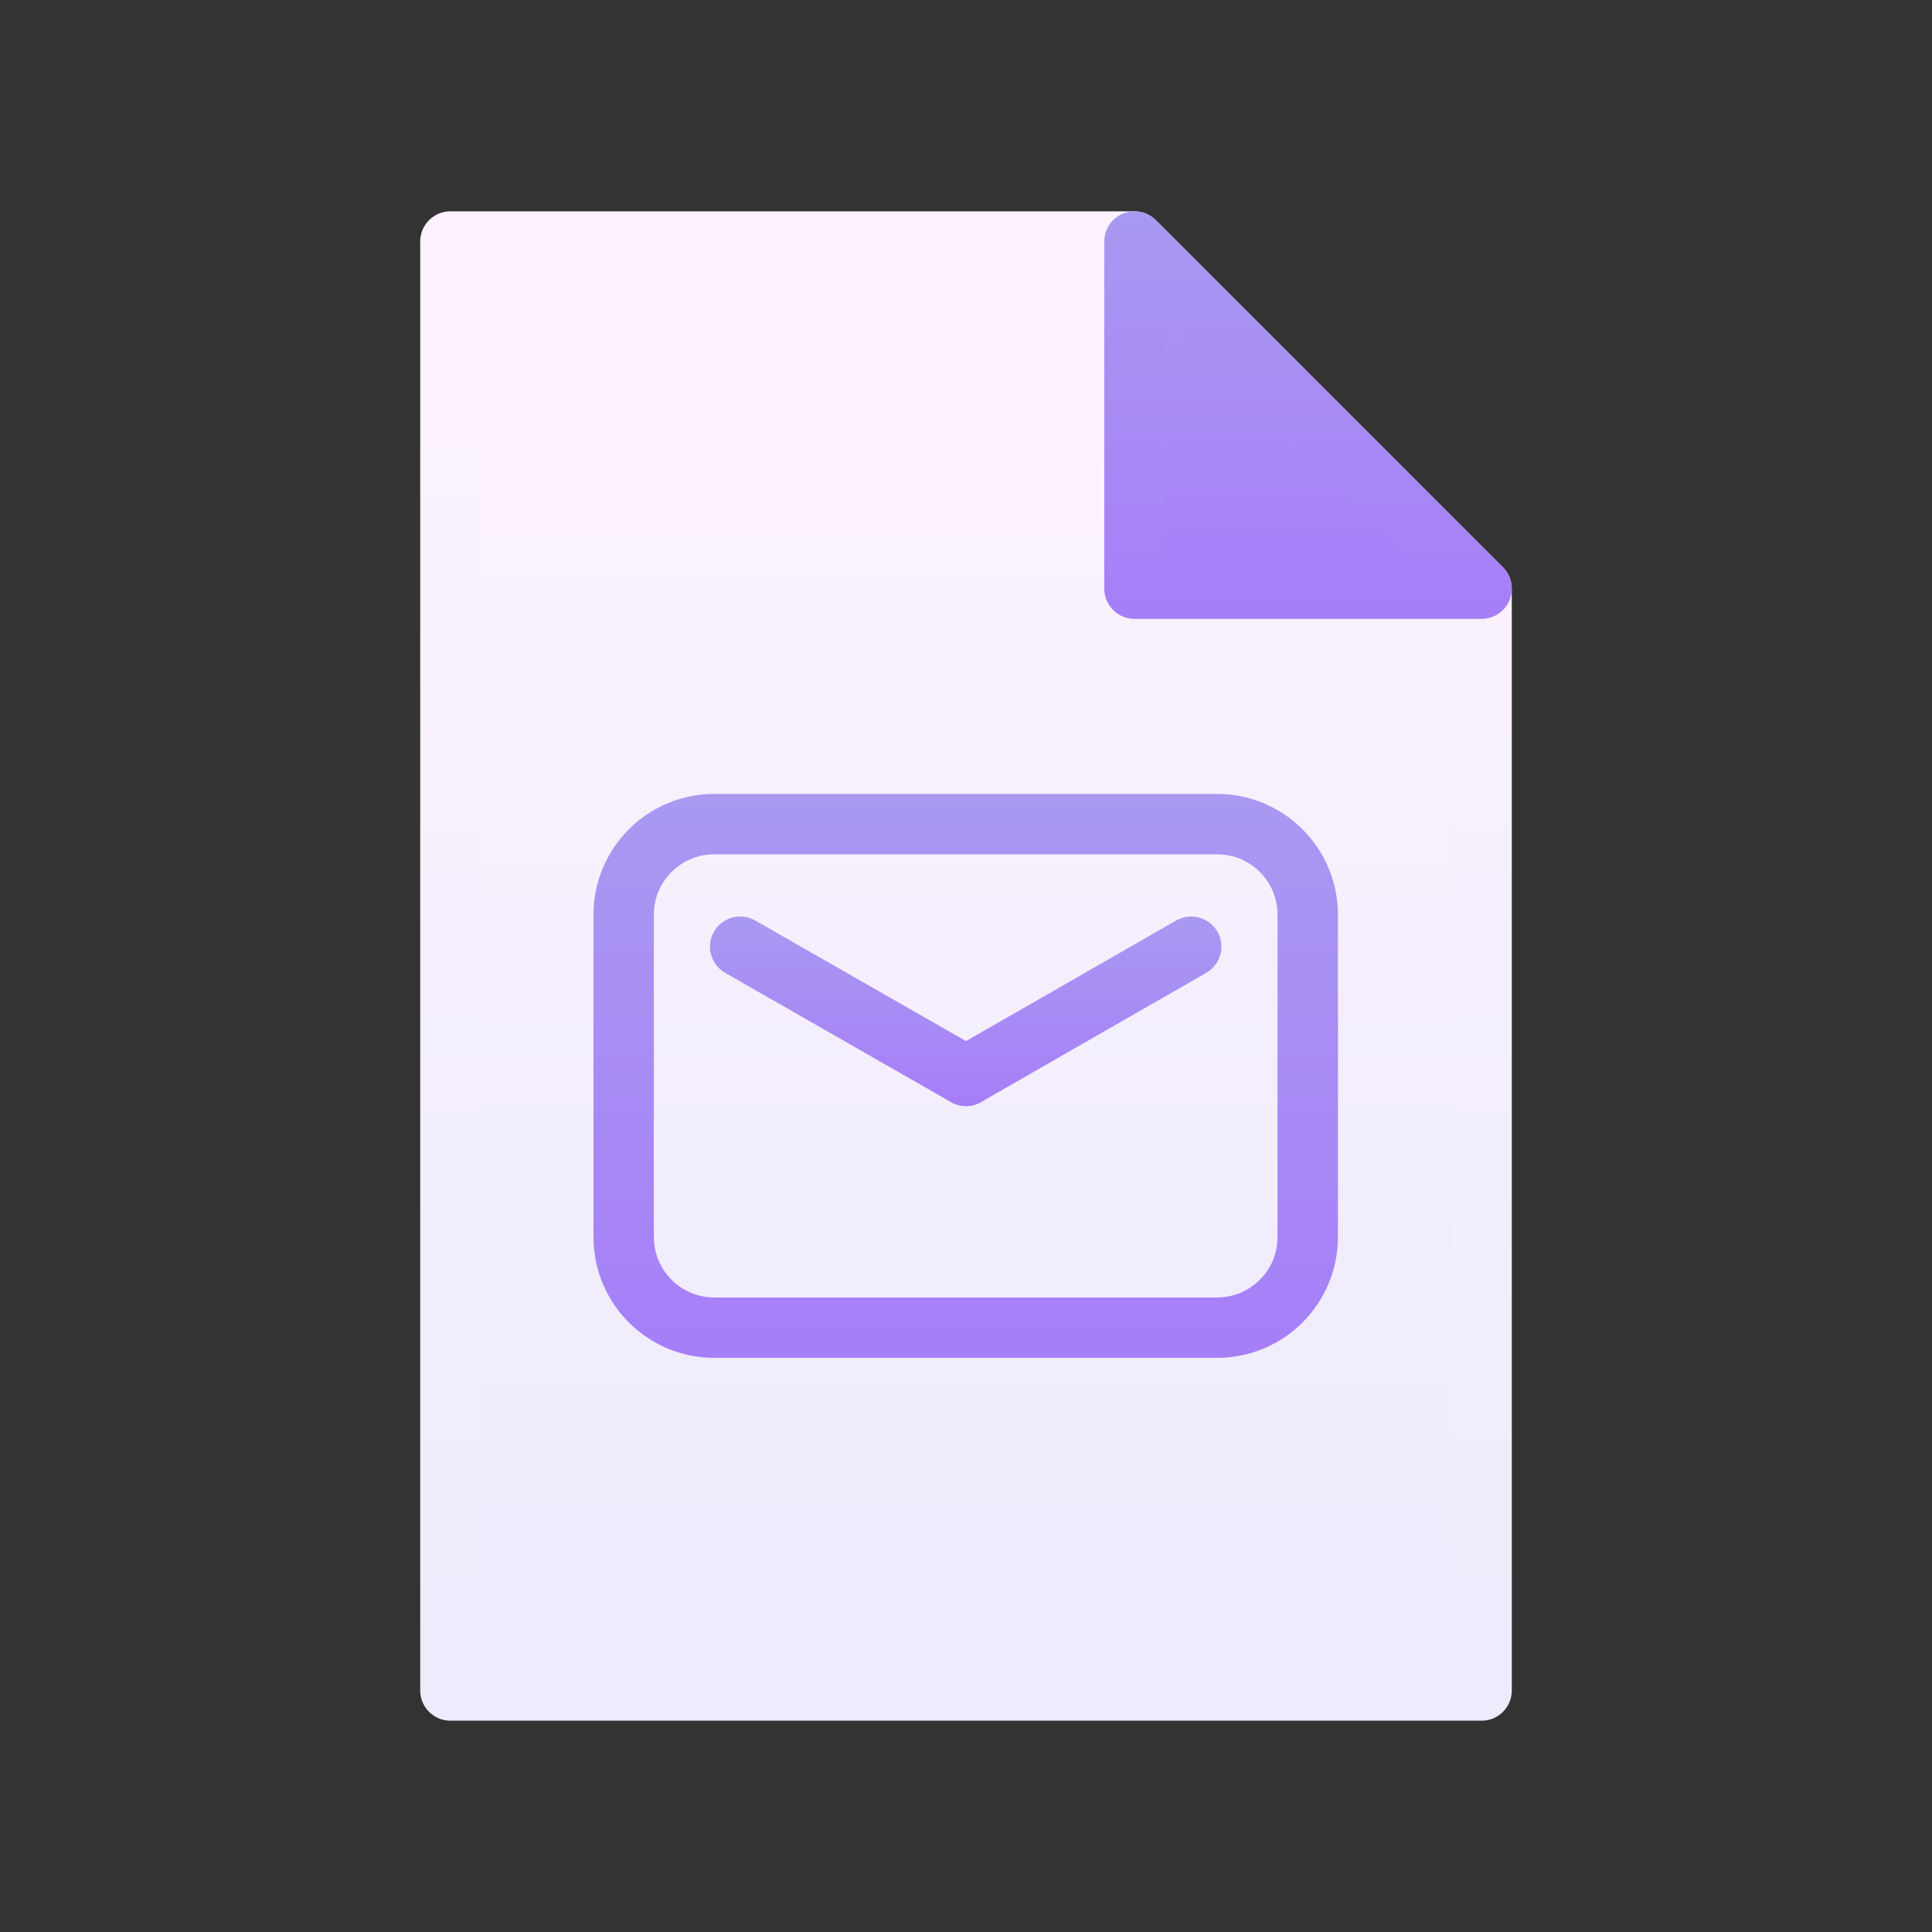 <svg width="22" height="22" viewBox="0 0 32 32" fill="none" xmlns="http://www.w3.org/2000/svg">
    <rect x="0" y="0" width="32" height="32" fill="#333333" stroke="none"/>
    <path d="M24.54 9.75V28H7.46V4H18.79L24.54 9.75Z" fill="url(#paint0_linear_200_66951)"
        stroke="url(#paint1_linear_200_66951)" stroke-linecap="round" stroke-linejoin="round" />
    <path d="M24.54 9.75H18.79V4L24.54 9.75Z" fill="url(#paint2_linear_200_66951)"
        stroke="url(#paint3_linear_200_66951)" stroke-linecap="round" stroke-linejoin="round" />
    <path
        d="M20.16 13.65H11.83C11.002 13.65 10.33 14.322 10.33 15.15V20.49C10.33 21.318 11.002 21.99 11.83 21.99H20.16C20.988 21.99 21.66 21.318 21.66 20.49V15.15C21.66 14.322 20.988 13.65 20.16 13.65Z"
        stroke="url(#paint4_linear_200_66951)" stroke-linecap="round" stroke-linejoin="round" />
    <path d="M12.26 15.68L16 17.82" stroke="url(#paint5_linear_200_66951)" stroke-linecap="round"
        stroke-linejoin="round" />
    <path d="M19.73 15.68L16 17.82" stroke="url(#paint6_linear_200_66951)" stroke-linecap="round"
        stroke-linejoin="round" />
    <defs>
        <linearGradient id="paint0_linear_200_66951" x1="16" y1="5.51" x2="16" y2="26.89"
            gradientUnits="userSpaceOnUse">
            <stop stop-color="#FDF3FE" />
            <stop offset="1" stop-color="#EDEBFC" />
        </linearGradient>
        <linearGradient id="paint1_linear_200_66951" x1="16" y1="3.5" x2="16" y2="28.5" gradientUnits="userSpaceOnUse">
            <stop stop-color="#FDF3FE" />
            <stop offset="1" stop-color="#EDEBFC" />
        </linearGradient>
        <linearGradient id="paint2_linear_200_66951" x1="21.66" y1="4" x2="21.66" y2="9.75"
            gradientUnits="userSpaceOnUse">
            <stop stop-color="#A999F1" />
            <stop offset="1" stop-color="#A67EF8" />
        </linearGradient>
        <linearGradient id="paint3_linear_200_66951" x1="21.66" y1="3.5" x2="21.66" y2="10.25"
            gradientUnits="userSpaceOnUse">
            <stop stop-color="#A999F1" />
            <stop offset="1" stop-color="#A67EF8" />
        </linearGradient>
        <linearGradient id="paint4_linear_200_66951" x1="16" y1="13.15" x2="16" y2="22.49"
            gradientUnits="userSpaceOnUse">
            <stop stop-color="#A999F1" />
            <stop offset="1" stop-color="#A67EF8" />
        </linearGradient>
        <linearGradient id="paint5_linear_200_66951" x1="14.13" y1="15.18" x2="14.13" y2="18.32"
            gradientUnits="userSpaceOnUse">
            <stop stop-color="#A999F1" />
            <stop offset="1" stop-color="#A67EF8" />
        </linearGradient>
        <linearGradient id="paint6_linear_200_66951" x1="17.86" y1="15.18" x2="17.86" y2="18.32"
            gradientUnits="userSpaceOnUse">
            <stop stop-color="#A999F1" />
            <stop offset="1" stop-color="#A67EF8" />
        </linearGradient>
    </defs>
</svg>